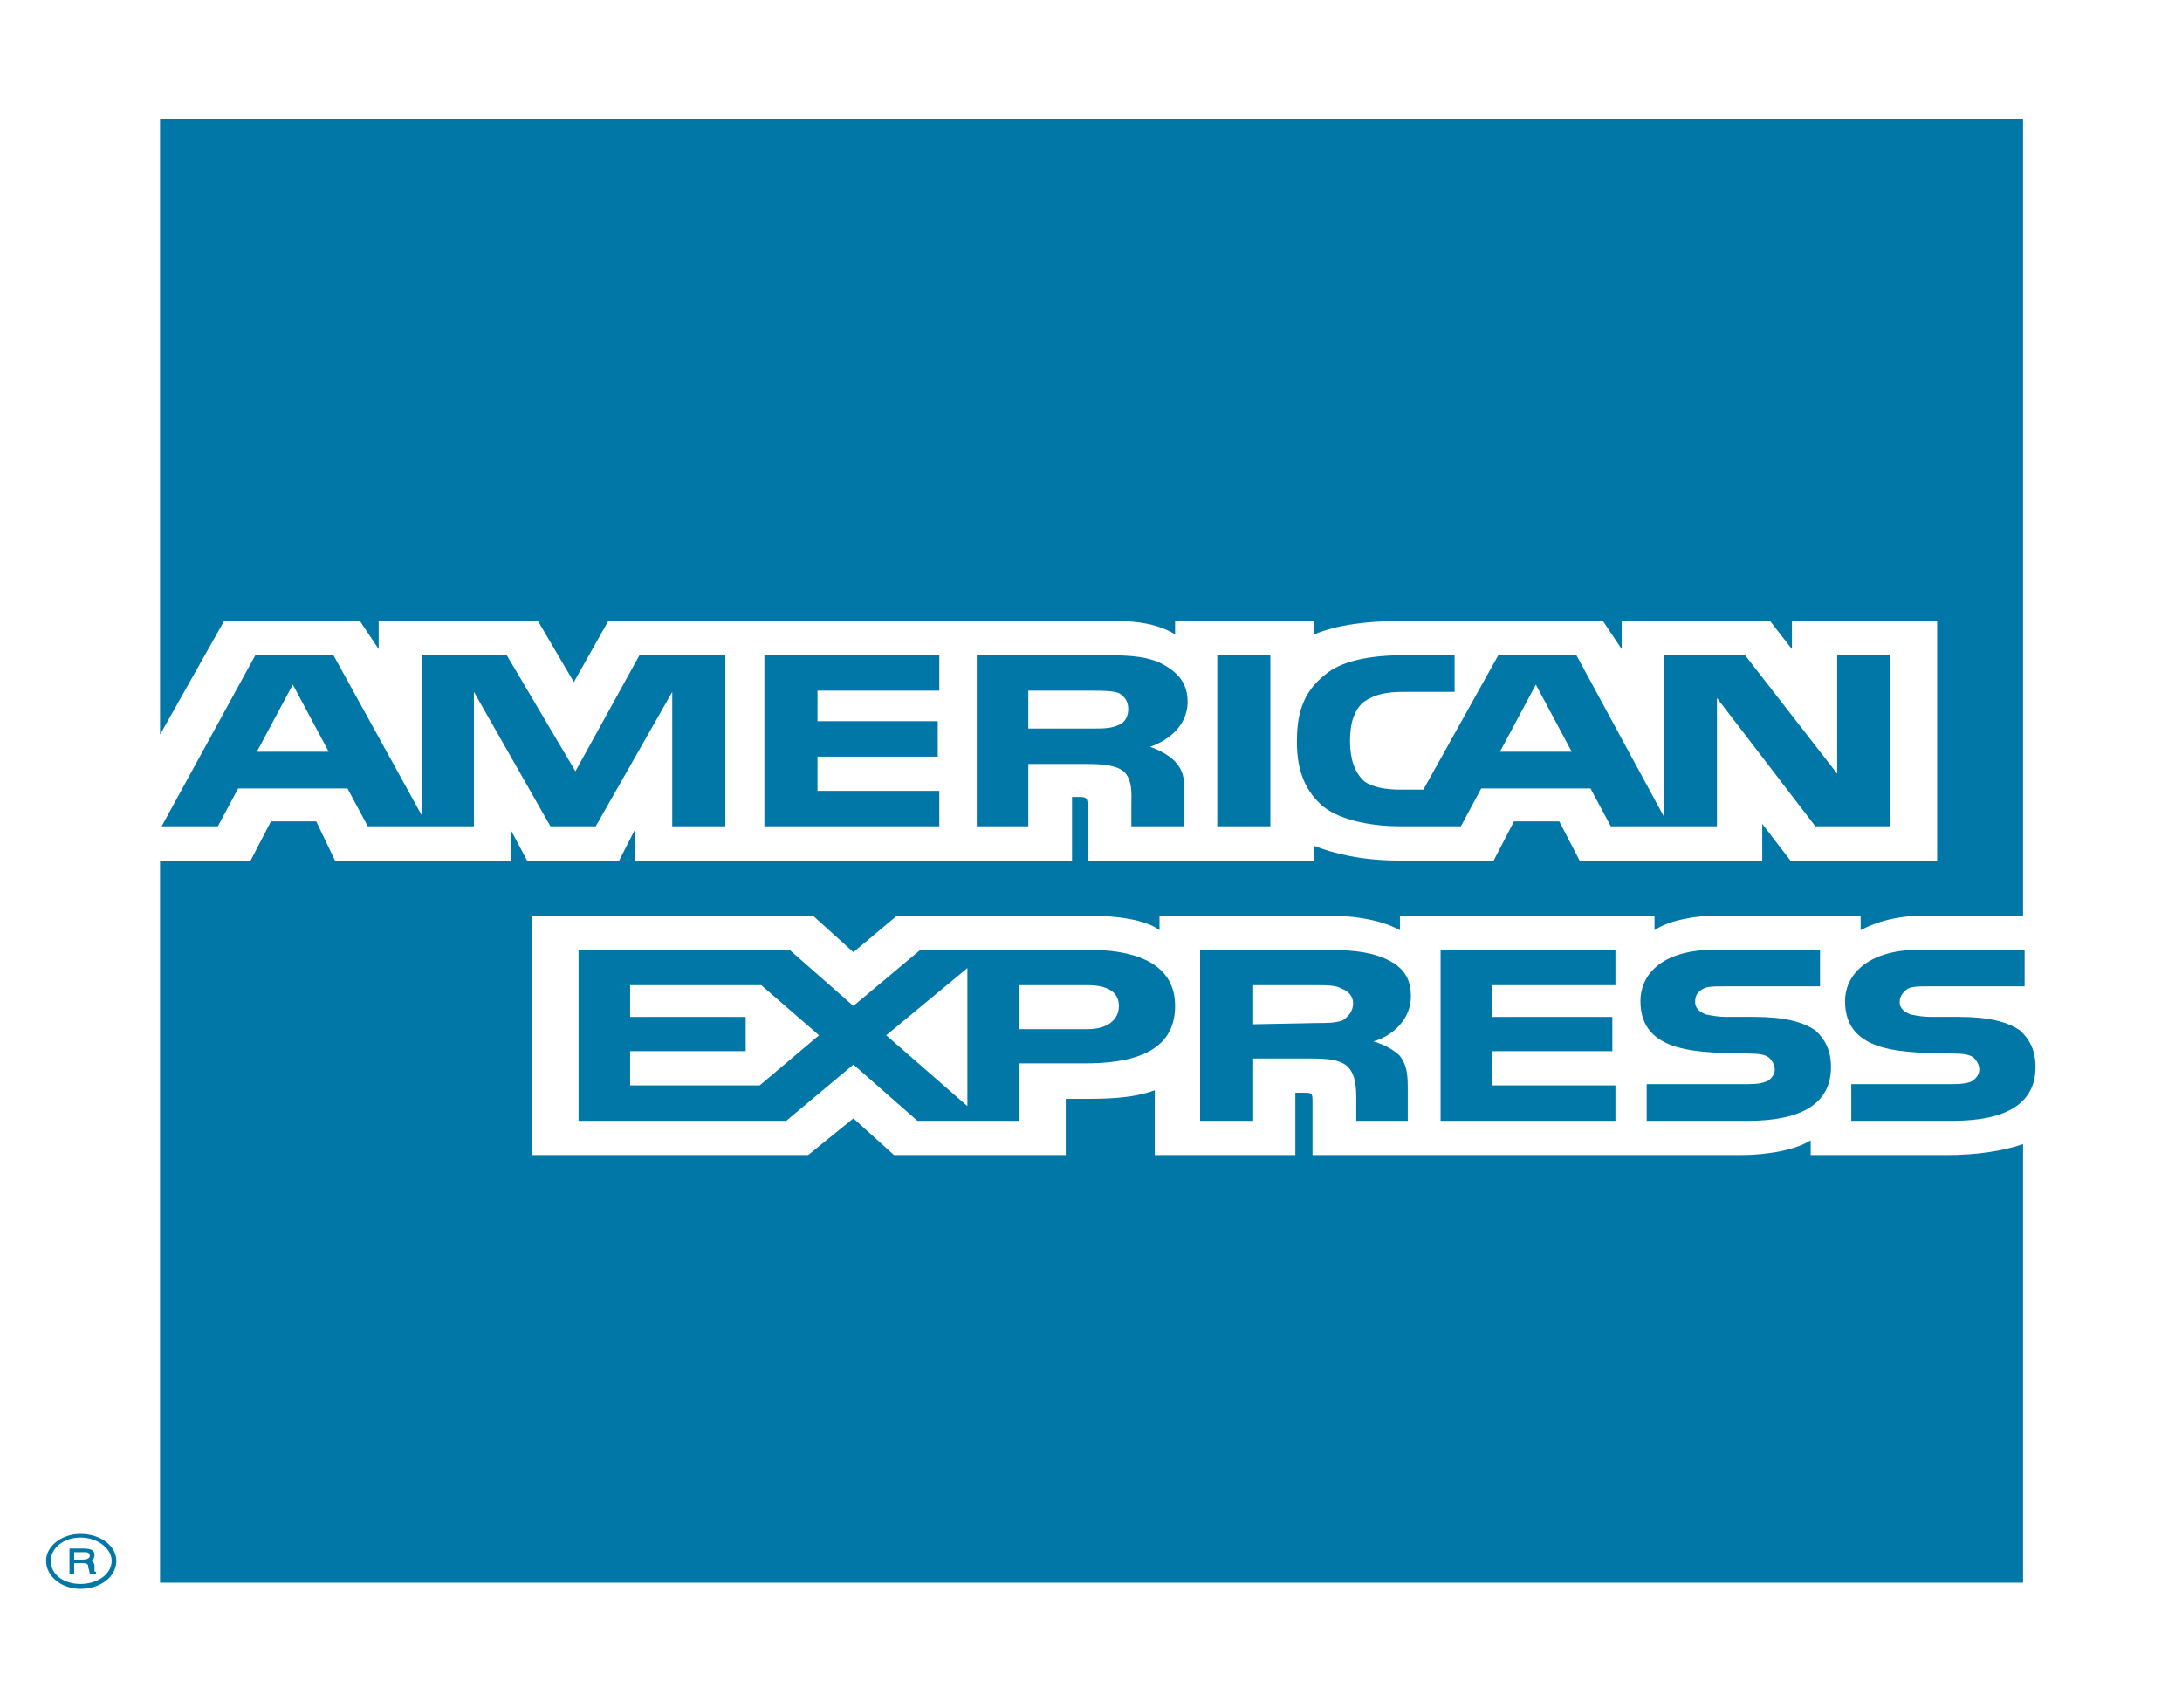 <svg width="46" height="36" viewBox="0 0 46 36" fill="none" xmlns="http://www.w3.org/2000/svg">
<path fill-rule="evenodd" clip-rule="evenodd" d="M0 0H46V36H0V0Z" fill="white"/>
<path fill-rule="evenodd" clip-rule="evenodd" d="M2.025 33.188H1.893C1.893 33.136 1.86 33.059 1.86 33.033C1.86 33.008 1.86 32.956 1.761 32.956H1.564V33.188H1.465V32.647H1.761C1.893 32.647 1.992 32.673 1.992 32.776C1.992 32.853 1.959 32.879 1.926 32.904C1.959 32.93 1.992 32.956 1.992 33.008V33.111C1.992 33.136 1.992 33.136 2.025 33.136V33.188ZM1.893 32.802C1.893 32.724 1.827 32.724 1.794 32.724H1.564V32.879H1.761C1.827 32.879 1.893 32.853 1.893 32.802V32.802ZM2.453 32.904C2.453 32.596 2.124 32.338 1.695 32.338C1.301 32.338 0.971 32.596 0.971 32.904C0.971 33.239 1.301 33.497 1.695 33.497C2.123 33.497 2.453 33.239 2.453 32.904ZM2.354 32.904C2.354 33.188 2.058 33.394 1.695 33.394C1.333 33.394 1.07 33.188 1.07 32.904C1.07 32.647 1.333 32.415 1.695 32.415C2.058 32.415 2.354 32.647 2.354 32.904ZM42.912 22.496C42.912 23.269 42.287 23.629 41.167 23.629H39.028V22.856H41.167C41.365 22.856 41.53 22.831 41.596 22.779C41.661 22.727 41.727 22.65 41.727 22.547C41.727 22.444 41.662 22.341 41.596 22.29C41.53 22.238 41.398 22.212 41.2 22.212C40.18 22.186 38.896 22.238 38.896 21.105C38.896 20.589 39.324 20.022 40.476 20.022H42.682V20.795H40.641C40.444 20.795 40.312 20.795 40.213 20.847C40.114 20.924 40.048 21.001 40.048 21.13C40.048 21.259 40.147 21.336 40.279 21.388C40.411 21.414 40.542 21.439 40.707 21.439H41.299C41.925 21.439 42.32 21.542 42.584 21.723C42.781 21.903 42.912 22.135 42.912 22.496V22.496ZM38.27 21.723C38.007 21.542 37.612 21.439 36.986 21.439H36.394C36.23 21.439 36.098 21.413 35.966 21.388C35.834 21.336 35.736 21.259 35.736 21.13C35.736 21.001 35.769 20.924 35.9 20.847C35.999 20.795 36.131 20.795 36.328 20.795H38.369V20.022H36.164C34.978 20.022 34.583 20.589 34.583 21.105C34.583 22.238 35.867 22.186 36.888 22.212C37.085 22.212 37.217 22.238 37.283 22.29C37.348 22.341 37.415 22.444 37.415 22.547C37.415 22.65 37.349 22.727 37.283 22.779C37.184 22.831 37.052 22.856 36.855 22.856H34.715V23.629H36.855C37.974 23.629 38.6 23.269 38.6 22.496C38.6 22.135 38.468 21.903 38.27 21.723V21.723ZM34.056 22.882H31.456V22.161H33.991V21.44H31.456V20.77H34.056V20.023H30.37V23.629H34.056V22.882ZM29.184 20.203C28.822 20.048 28.394 20.022 27.835 20.022H25.3V23.629H26.419V22.315H27.604C27.999 22.315 28.23 22.341 28.394 22.47C28.592 22.65 28.592 22.959 28.592 23.192V23.629H29.678V22.933C29.678 22.599 29.645 22.444 29.514 22.264C29.415 22.16 29.218 22.032 28.954 21.954C29.25 21.878 29.744 21.568 29.744 21.001C29.744 20.589 29.547 20.357 29.184 20.203V20.203ZM22.93 20.022H19.407L17.991 21.208L16.642 20.022H12.197V23.629H16.576L17.991 22.444L19.341 23.629H21.481V22.419H22.864C23.819 22.419 24.773 22.212 24.773 21.208C24.773 20.229 23.785 20.022 22.93 20.022ZM28.295 21.517C28.131 21.568 27.966 21.568 27.769 21.568L26.419 21.594V20.77H27.769C27.966 20.77 28.164 20.77 28.295 20.847C28.427 20.899 28.526 21.002 28.526 21.156C28.526 21.311 28.427 21.44 28.295 21.517V21.517ZM22.93 21.697H21.481V20.77H22.93C23.325 20.77 23.588 20.899 23.588 21.208C23.588 21.517 23.325 21.697 22.93 21.697ZM18.683 21.826L20.394 20.409V23.32L18.683 21.826ZM16.016 22.882H13.284V22.161H15.72V21.44H13.284V20.77H16.049L17.267 21.826L16.016 22.882V22.882ZM39.85 17.42H38.27L36.196 14.715V17.42H33.958L33.53 16.622H31.226L30.798 17.42H29.513C28.987 17.42 28.295 17.317 27.901 17.008C27.538 16.699 27.341 16.287 27.341 15.642C27.341 15.101 27.44 14.612 27.933 14.226C28.262 13.942 28.855 13.813 29.612 13.813H30.665V14.586H29.612C29.217 14.586 28.986 14.638 28.756 14.793C28.559 14.947 28.46 15.23 28.46 15.617C28.46 16.003 28.559 16.287 28.756 16.467C28.921 16.596 29.217 16.647 29.513 16.647H30.007L31.587 13.813H33.233L35.077 17.214V13.813H36.789L38.731 16.312V13.813H39.85V17.42H39.85V17.42ZM26.781 13.813H25.662V17.42H26.781V13.813V13.813ZM24.444 13.968C24.081 13.813 23.687 13.813 23.127 13.813H20.592V17.42H21.678V16.106H22.863C23.259 16.106 23.522 16.132 23.686 16.261C23.884 16.441 23.851 16.75 23.851 16.956V17.42H24.97V16.699C24.97 16.39 24.937 16.235 24.773 16.055C24.674 15.951 24.476 15.823 24.246 15.745C24.542 15.642 25.036 15.359 25.036 14.792C25.037 14.38 24.806 14.148 24.444 13.968ZM19.802 16.673H17.234V15.952H19.769V15.205H17.234V14.56H19.802V13.813H16.115V17.42H19.802V16.673ZM15.292 13.813H13.481L12.131 16.261L10.683 13.813H8.905V17.214L7.029 13.813H5.383L3.408 17.42H4.593L5.021 16.622H7.325L7.753 17.42H9.991V14.586L11.604 17.42H12.559L14.172 14.586V17.42H15.291V13.813H15.292ZM33.135 15.849L32.378 14.432L31.621 15.849H33.135ZM23.588 15.282C23.424 15.359 23.259 15.359 23.028 15.359H21.678V14.561H23.028C23.226 14.561 23.456 14.561 23.588 14.612C23.719 14.69 23.785 14.793 23.785 14.947C23.785 15.102 23.719 15.23 23.588 15.282V15.282ZM5.415 15.849L6.173 14.432L6.93 15.849H5.415V15.849ZM42.649 2.503H3.374V15.488L4.724 13.092H7.588L7.983 13.685V13.092H11.341L12.098 14.38L12.823 13.092H23.522C24.016 13.092 24.444 13.169 24.773 13.375V13.092H27.703V13.375C28.196 13.169 28.822 13.092 29.546 13.092H33.793L34.188 13.685V13.092H37.316L37.777 13.685V13.092H40.838V18.142H37.744L37.151 17.369V18.142H33.3L32.872 17.317H31.917L31.489 18.142H29.481C28.691 18.142 28.098 17.987 27.703 17.833V18.142H22.93V16.982C22.93 16.828 22.897 16.802 22.765 16.802H22.6V18.142H13.382V17.497L13.053 18.142H11.111L10.782 17.523V18.142H7.062L6.667 17.317H5.712L5.284 18.142H3.374V33.368H42.649V24.119C42.221 24.273 41.628 24.351 41.036 24.351H38.172V24.041C37.843 24.248 37.25 24.351 36.69 24.351H27.67V23.192C27.67 23.037 27.637 23.037 27.472 23.037H27.308V24.351H24.345V22.985C23.851 23.166 23.291 23.166 22.798 23.166H22.468V24.351H18.847L17.991 23.578L17.037 24.351H11.21V19.301H17.135L17.991 20.074L18.913 19.301H22.897C23.357 19.301 24.115 19.352 24.444 19.61V19.301H27.999C28.361 19.301 29.053 19.352 29.513 19.61V19.301H34.88V19.61C35.176 19.404 35.736 19.301 36.229 19.301H39.225V19.61C39.555 19.43 40.015 19.301 40.608 19.301H42.649V2.503V2.503Z" fill="#0077A6"/>
</svg>
